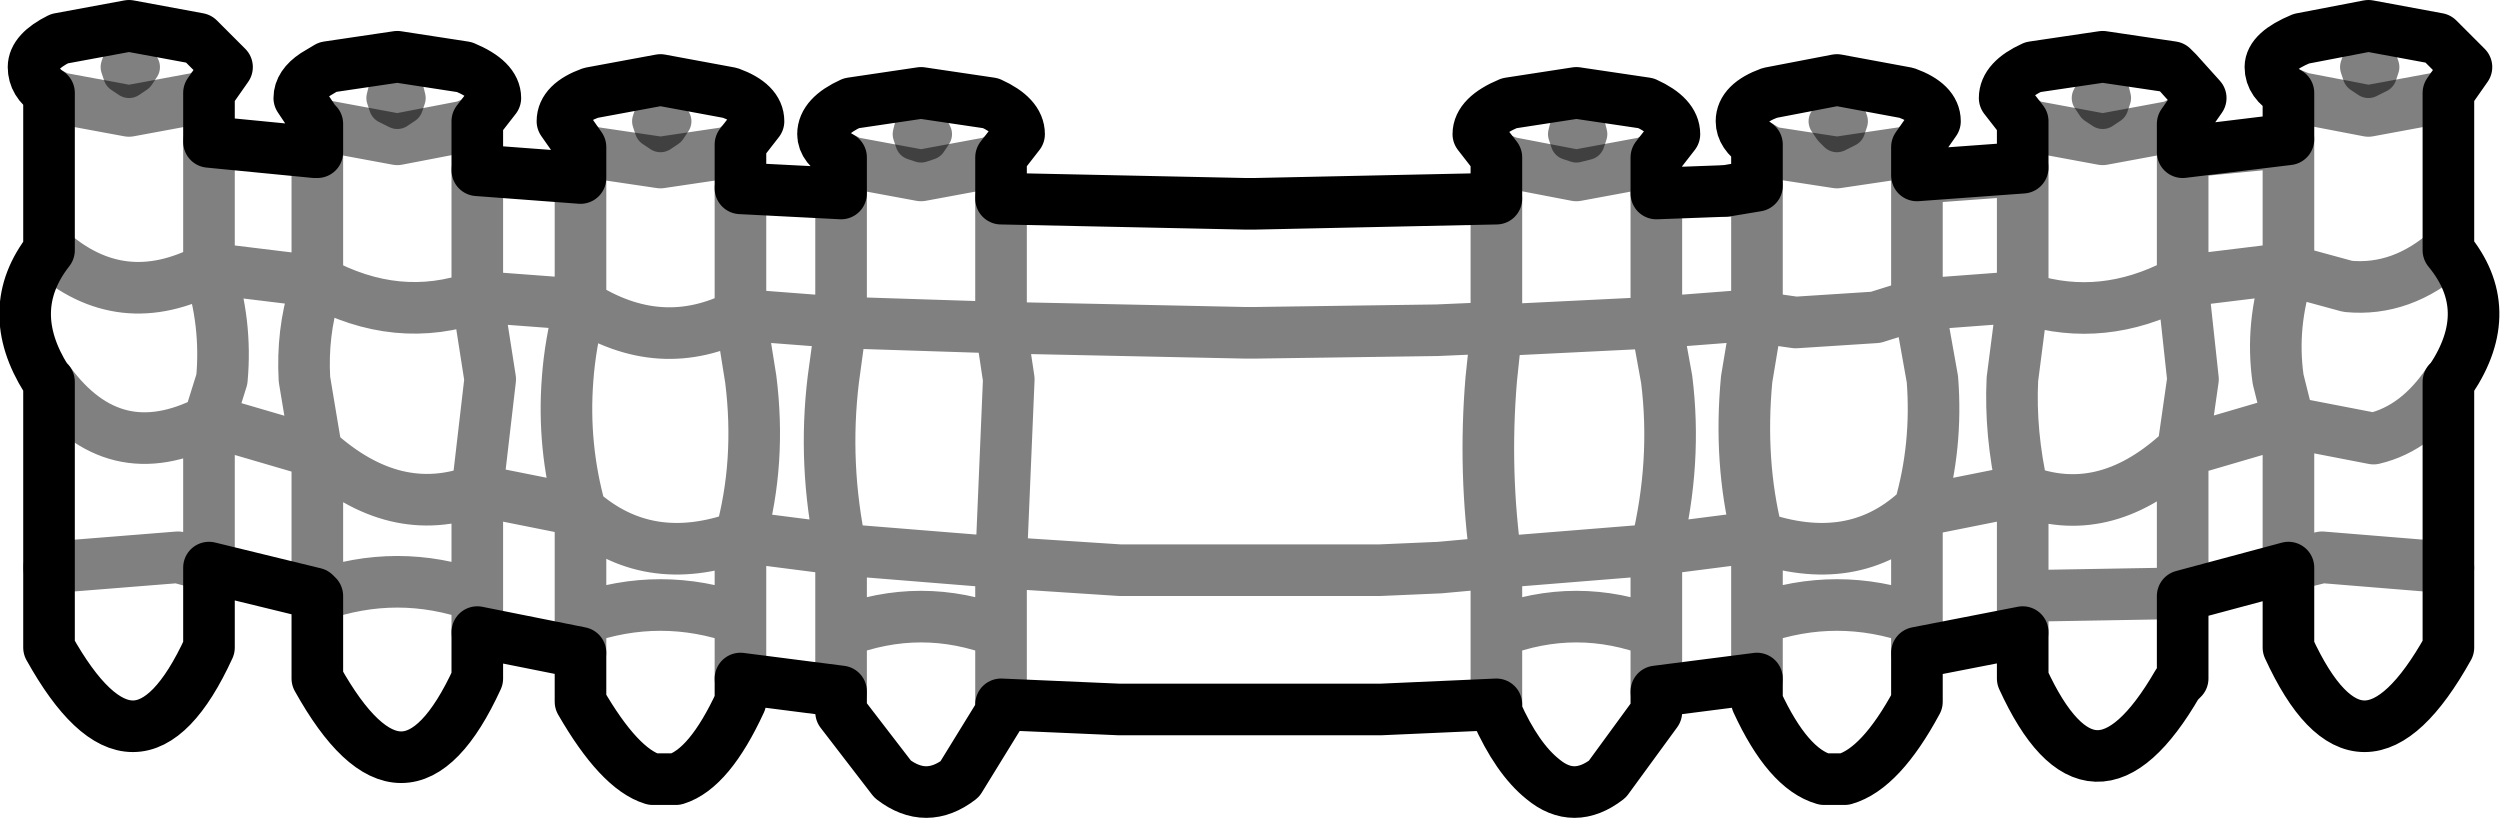 <?xml version="1.0" encoding="UTF-8" standalone="no"?>
<svg xmlns:xlink="http://www.w3.org/1999/xlink" height="15.85px" width="48.45px" xmlns="http://www.w3.org/2000/svg">
  <g transform="matrix(1.0, 0.0, 0.0, 1.0, -375.3, -303.4)">
    <path d="M399.6 307.35 L404.3 307.25 404.3 306.45 403.95 306.0 Q403.95 305.65 404.55 305.4 L405.85 305.2 407.2 305.4 Q407.75 305.65 407.75 306.0 L407.4 306.45 407.4 307.15 408.75 307.1 409.35 307.0 409.35 306.2 Q409.05 306.0 409.05 305.75 409.05 305.4 409.6 305.2 L410.9 304.95 412.25 305.2 Q412.8 305.4 412.8 305.75 L412.45 306.25 412.45 306.8 414.5 306.65 414.5 305.75 414.15 305.3 Q414.15 304.95 414.7 304.7 L416.05 304.5 417.4 304.7 417.5 304.8 417.95 305.3 417.6 305.8 417.6 306.35 419.65 306.1 419.65 305.2 Q419.3 305.0 419.3 304.7 419.3 304.4 419.9 304.15 L421.2 303.9 422.55 304.15 423.1 304.7 422.75 305.2 422.75 308.25 Q423.7 309.4 422.8 310.75 L422.75 310.8 422.75 314.4 422.75 315.95 Q421.05 319.0 419.65 315.95 L419.65 314.4 417.6 314.95 417.6 316.55 417.5 316.65 Q415.85 319.5 414.5 316.55 L414.5 315.65 412.45 316.05 412.45 317.0 Q411.75 318.3 411.05 318.5 L410.65 318.5 Q409.95 318.3 409.35 317.0 L409.35 316.55 407.4 316.8 407.4 317.2 406.45 318.5 Q405.8 319.0 405.2 318.5 404.7 318.1 404.3 317.2 L404.3 317.05 402.05 317.15 400.85 317.15 399.6 317.15 399.45 317.15 397.0 317.15 394.7 317.05 394.7 317.2 393.9 318.5 Q393.25 319.0 392.6 318.5 L391.6 317.2 391.6 316.8 389.65 316.55 389.65 317.0 Q389.05 318.3 388.4 318.5 L387.95 318.5 Q387.3 318.3 386.55 317.0 L386.55 316.05 384.55 315.65 384.55 316.55 Q383.15 319.6 381.45 316.55 L381.45 314.95 381.4 314.9 379.35 314.4 379.35 315.95 Q377.95 319.0 376.25 315.95 L376.25 314.4 376.25 310.8 376.2 310.75 Q375.35 309.4 376.25 308.25 L376.25 305.2 Q375.95 305.0 375.95 304.7 375.95 304.4 376.45 304.15 L377.8 303.9 379.15 304.15 379.7 304.7 379.35 305.2 379.35 306.15 381.4 306.35 381.45 306.35 381.45 305.8 381.4 305.75 381.1 305.3 Q381.1 305.05 381.4 304.85 L381.65 304.7 383.0 304.5 384.3 304.7 Q384.9 304.95 384.9 305.3 L384.55 305.75 384.55 306.7 386.55 306.85 386.55 306.25 386.2 305.75 Q386.2 305.4 386.75 305.2 L388.1 304.95 389.45 305.2 Q390.0 305.4 390.0 305.75 L389.65 306.2 389.65 307.05 391.6 307.15 391.6 306.45 Q391.25 306.25 391.25 306.0 391.25 305.65 391.8 305.4 L393.15 305.2 394.5 305.4 Q395.05 305.65 395.05 306.0 L394.7 306.45 394.7 307.25 399.45 307.35 399.6 307.35" fill="none" stroke="#000000" stroke-linecap="round" stroke-linejoin="round" stroke-width="1.0"/>
    <path d="M404.3 306.45 L404.55 306.55 405.85 306.8 407.2 306.55 407.4 306.45 M386.55 306.85 L386.55 309.3 Q388.1 310.3 389.65 309.5 L389.65 307.05 M386.55 306.25 L386.75 306.35 388.1 306.55 389.45 306.35 389.65 306.2 M391.6 306.45 L391.8 306.55 393.15 306.8 394.5 306.55 394.7 306.45 M394.85 310.75 L394.7 314.3 397.0 314.45 399.45 314.45 399.6 314.45 401.65 314.45 402.05 314.45 403.2 314.4 404.3 314.3 Q404.05 312.55 404.2 310.75 L404.3 309.8 404.3 309.75 403.15 309.8 399.6 309.85 399.45 309.85 394.7 309.75 394.85 310.75 M391.6 309.65 L389.65 309.5 389.85 310.75 Q390.05 312.35 389.65 313.8 L391.6 314.05 Q391.25 312.4 391.45 310.75 L391.6 309.65 391.6 307.15 M391.6 314.05 L391.6 315.65 Q393.15 315.05 394.7 315.65 L394.7 314.3 391.6 314.05 M391.6 309.65 L394.7 309.75 394.7 307.25 M386.55 315.4 Q388.1 314.85 389.65 315.4 L389.65 313.8 Q387.85 314.45 386.55 313.3 L386.55 315.4 386.55 316.05 M386.3 310.75 Q386.35 310.05 386.55 309.3 L384.55 309.15 384.8 310.75 384.55 312.9 386.55 313.3 Q386.2 312.05 386.3 310.75 M394.7 317.05 L394.7 315.65 M391.6 316.8 L391.6 315.65 M389.65 316.55 L389.65 315.4 M404.3 314.3 L407.4 314.05 407.4 314.0 Q407.8 312.35 407.6 310.75 L407.4 309.65 404.35 309.8 404.3 309.75 404.3 307.25 M404.3 317.05 L404.3 315.65 404.3 314.3 M379.35 305.2 L379.15 305.3 377.8 305.55 376.45 305.3 376.25 305.2 M376.25 308.25 Q377.65 309.5 379.35 308.6 L379.35 306.15 M384.55 305.75 L384.3 305.85 383.0 306.1 381.65 305.85 381.45 305.8 M379.35 308.6 L381.4 308.85 381.45 308.85 381.45 306.35 M384.55 309.15 Q383.0 309.7 381.45 308.85 L381.4 309.05 Q381.15 309.85 381.2 310.75 L381.4 311.95 381.45 312.15 Q382.95 313.5 384.55 312.9 L384.55 314.95 384.55 315.65 M384.55 309.15 L384.55 306.7 M381.45 314.95 L381.45 312.15 381.4 312.15 379.35 311.55 379.35 314.4 379.3 314.35 378.75 314.2 376.25 314.4 M384.55 314.95 Q383.0 314.4 381.45 314.95 M376.25 310.8 Q377.5 312.5 379.35 311.55 L379.6 310.75 Q379.7 309.65 379.35 308.6 M419.65 305.2 L419.9 305.3 421.2 305.55 422.55 305.3 422.75 305.2 M419.65 306.1 L419.65 306.15 419.65 308.6 419.7 308.65 420.8 308.95 Q421.85 309.05 422.75 308.25 M414.5 305.75 L414.7 305.85 416.05 306.1 417.4 305.85 417.5 305.8 417.6 305.8 M417.6 308.85 L417.5 308.9 Q416.05 309.65 414.6 309.2 L414.5 309.15 414.5 309.2 414.3 310.75 Q414.25 311.8 414.5 312.9 416.05 313.5 417.5 312.2 L417.55 312.2 417.6 312.15 417.8 310.75 417.6 308.9 417.6 308.85 417.6 306.35 419.65 306.15 M419.65 308.6 L419.65 308.65 Q419.3 309.7 419.45 310.75 L419.65 311.55 419.75 311.6 421.3 311.9 Q422.15 311.7 422.75 310.8 M417.6 308.85 L419.65 308.6 M409.35 307.0 L409.35 307.05 409.35 309.5 409.4 309.55 410.1 309.65 411.65 309.55 412.45 309.3 412.45 306.85 412.45 306.8 M409.35 307.05 L408.75 307.1 M409.35 306.2 L409.6 306.35 410.9 306.55 412.25 306.35 412.45 306.25 M409.35 309.5 L409.35 309.55 409.15 310.75 Q409.0 312.35 409.35 313.75 L409.35 313.8 Q411.2 314.45 412.45 313.3 L412.5 313.25 Q412.85 312.05 412.75 310.75 L412.5 309.35 412.45 309.3 412.5 309.3 414.5 309.15 414.5 306.7 412.45 306.85 M414.5 306.65 L414.5 306.7 M414.5 315.65 L414.5 314.95 414.5 312.9 412.5 313.3 412.45 313.3 412.45 315.4 412.45 316.05 M409.35 316.55 L409.35 315.4 409.35 313.8 407.4 314.05 407.4 315.65 407.4 316.8 M407.4 307.15 L407.4 309.65 409.35 309.5 M412.45 315.4 Q410.9 314.85 409.35 315.4 M419.65 311.55 L419.65 314.4 419.7 314.35 420.3 314.2 422.75 314.4 M414.5 314.95 L417.4 314.9 417.5 314.9 417.55 314.95 417.6 314.95 417.6 312.15 419.65 311.55 M407.4 315.65 Q405.85 315.05 404.3 315.65" fill="none" stroke="#000000" stroke-linecap="round" stroke-linejoin="round" stroke-opacity="0.498" stroke-width="1.0"/>
    <path d="M387.95 305.9 L387.9 305.75 387.95 305.6 388.1 305.55 388.25 305.6 388.35 305.75 388.25 305.9 388.1 306.0 387.95 305.9 M393.0 306.15 L392.95 306.0 393.0 305.8 393.15 305.75 393.3 305.8 393.4 306.0 393.3 306.15 393.15 306.2 393.0 306.15 M377.95 304.55 L378.05 304.7 377.95 304.85 377.8 304.95 377.65 304.85 377.6 304.7 377.65 304.55 377.8 304.5 377.95 304.55 M383.15 305.45 L383.0 305.55 382.8 305.45 382.75 305.3 382.8 305.1 383.0 305.05 383.15 305.1 383.2 305.3 383.15 305.45 M415.9 305.45 L416.05 305.55 416.2 305.45 416.25 305.3 416.2 305.1 416.05 305.05 415.9 305.1 415.8 305.3 415.9 305.45 M421.05 304.55 L421.0 304.7 421.05 304.85 421.2 304.95 421.4 304.85 421.45 304.7 421.4 304.55 421.2 304.5 421.05 304.55 M406.05 305.8 L405.85 305.75 405.7 305.8 405.65 306.0 405.7 306.15 405.85 306.2 406.05 306.15 406.1 306.0 406.05 305.8 M411.15 305.75 L411.1 305.6 410.9 305.55 410.8 305.6 410.7 305.75 410.8 305.9 410.9 306.0 411.1 305.9 411.15 305.75" fill="none" stroke="#000000" stroke-linecap="round" stroke-linejoin="round" stroke-opacity="0.498" stroke-width="0.7"/>
  </g>
</svg>
